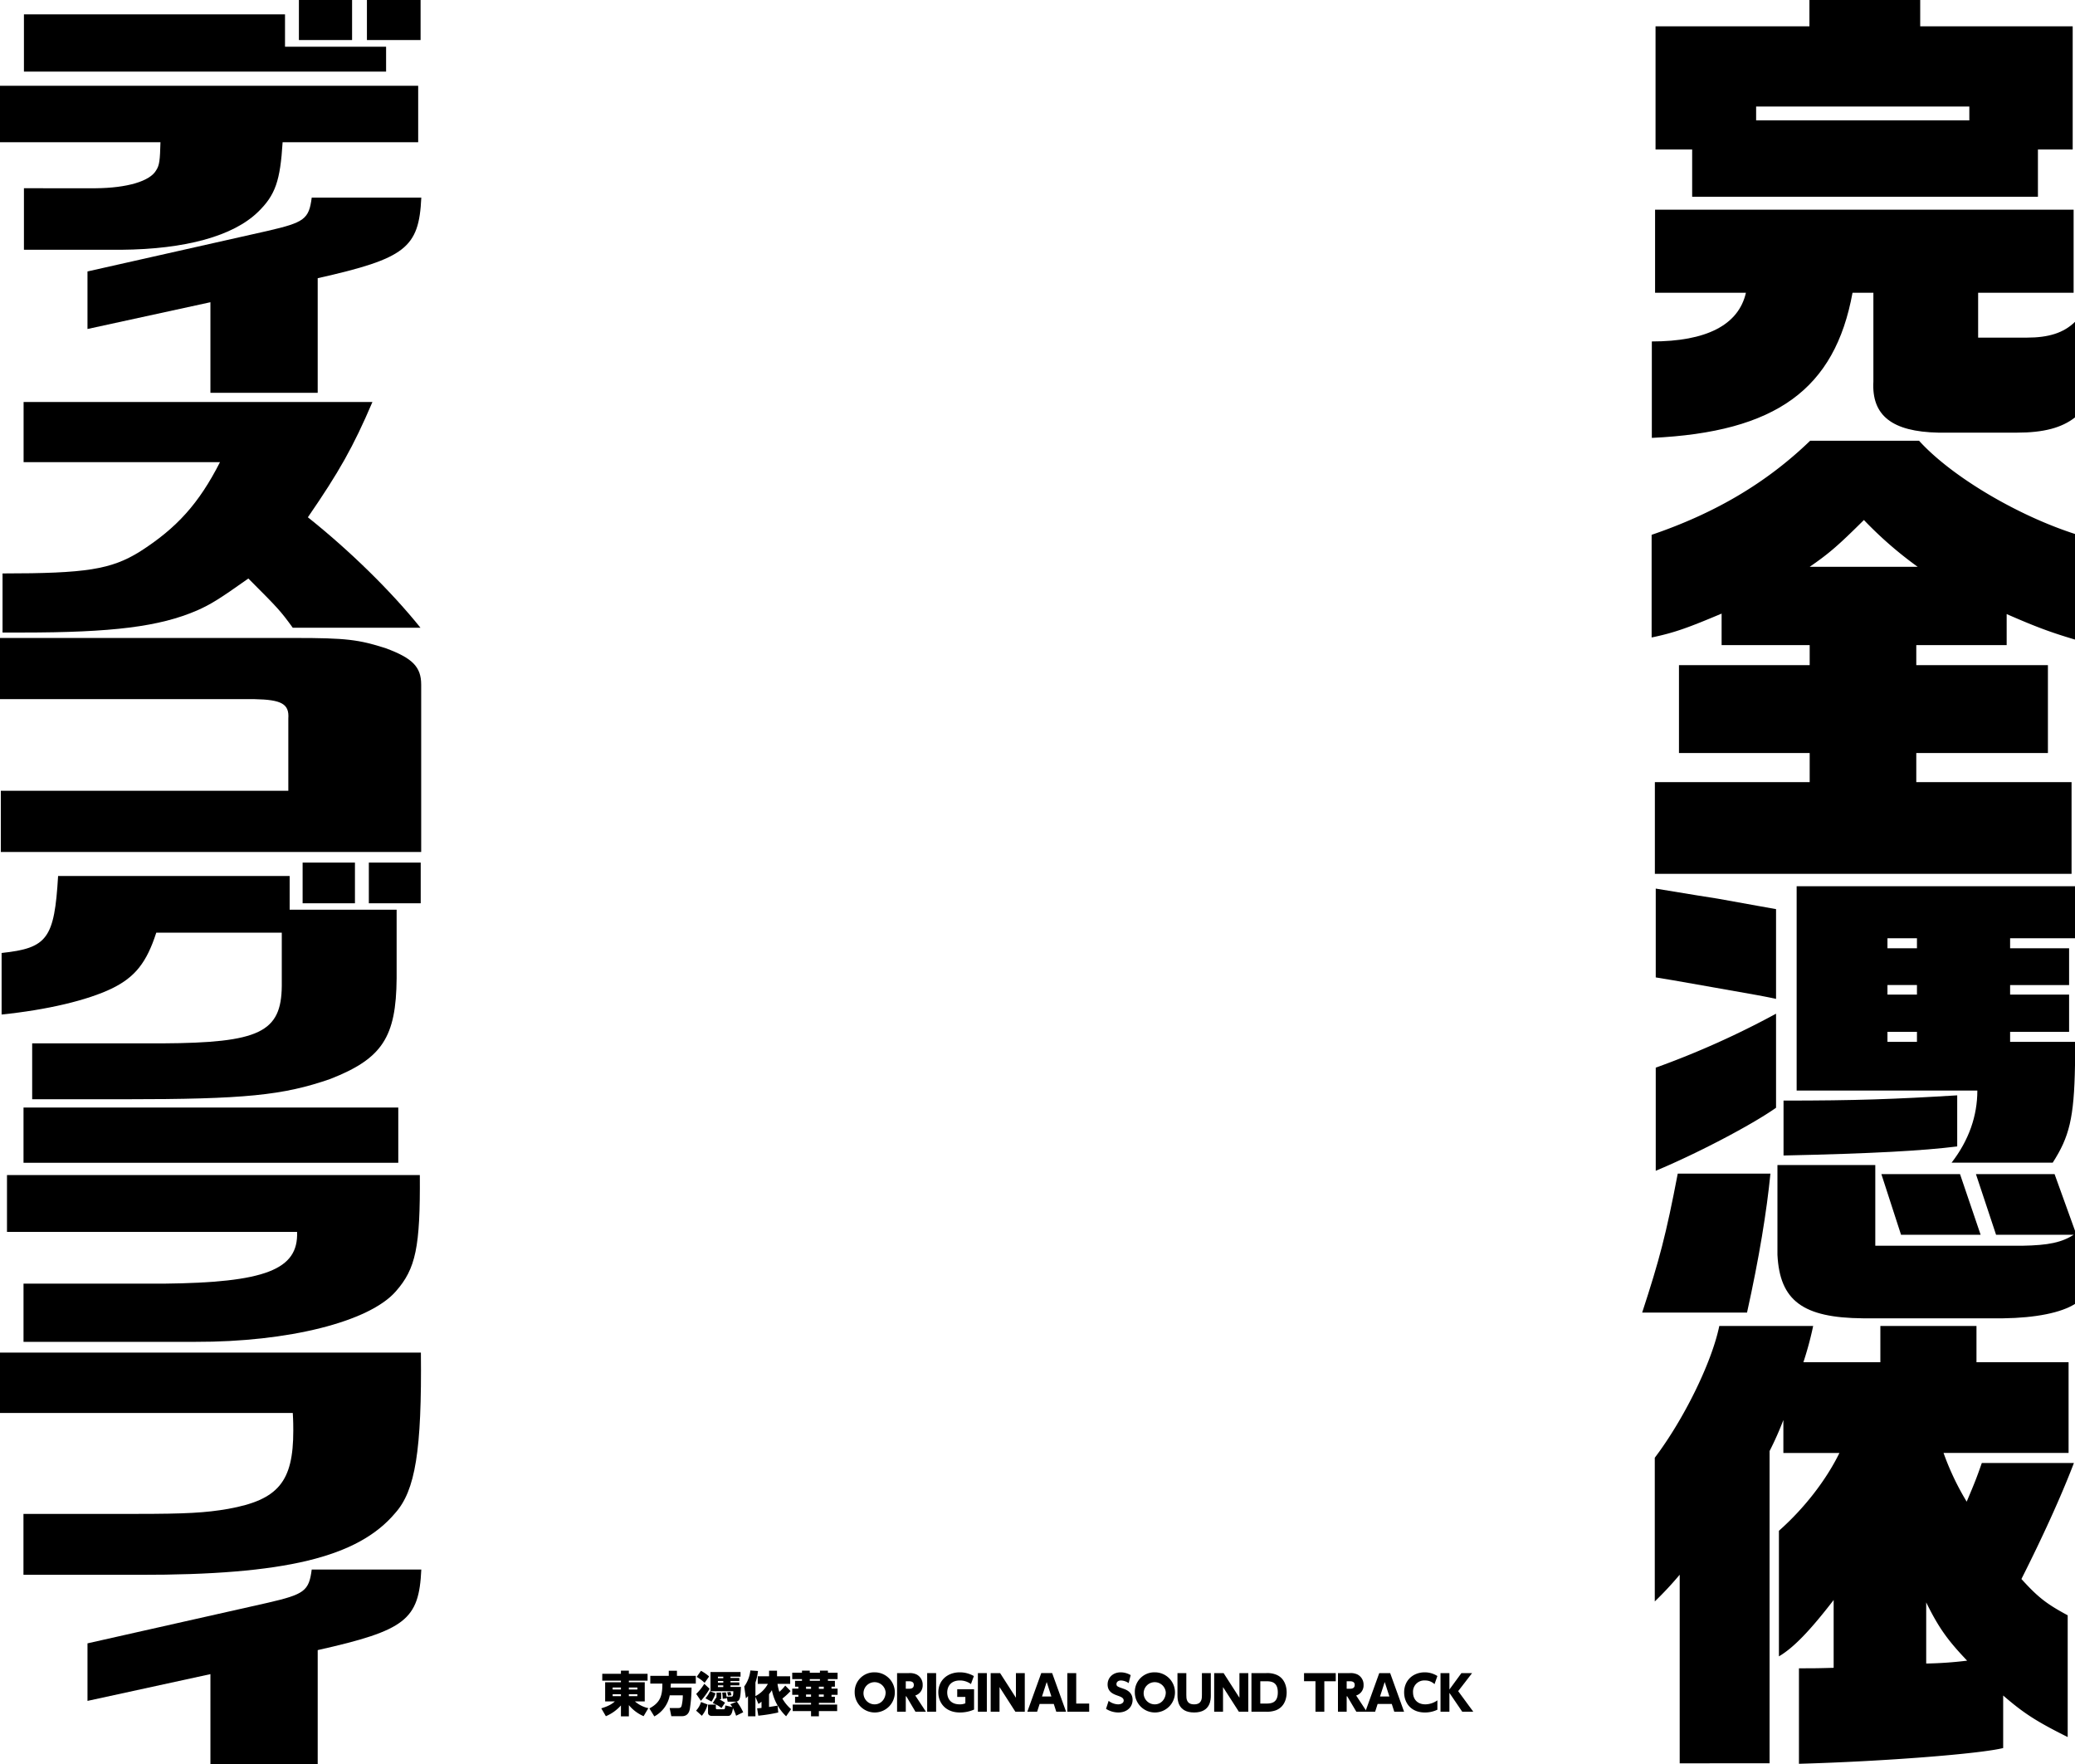 <svg xmlns="http://www.w3.org/2000/svg" width="1000" height="850" viewBox="0 0 1000 850"><g id="Artboard"><rect id="Page" width="1000" height="850" fill="#fff"/></g><g id="Text"><g id="完全憑依ディスコグラフィ"><g id="完"><path d="M797.852,12.681V72.04H815.5V94.817H982.135V72.04h16.753V12.681H925.4V0H872.012V12.681ZM949.075,51.333v6.672H846.323V51.333Z" fill="#000000"/><path d="M976.773,162.688H953.319V141.062h46.015V101.029H797.628v40.033h43.781c-3.574,15.644-19.21,23.467-45.345,23.467V211c59.865-2.761,88.233-23.467,96.721-69.941h10.052v42.792c-.894,16.336,8.935,24.158,31.272,24.619h37.974c12.8,0,21.515-2.315,27.917-7.331V155.085C994.525,160.411,987.355,162.688,976.773,162.688Z" fill="#000000"/></g><path id="全" d="M924.852,212.379H872.358c-21.219,20.477-46.014,34.971-76.393,45.325v49.465c11.169-2.3,17.87-4.832,33.729-11.5V310.85h42.442v9.663H809.144v42.334h62.992v14.034H797.528v44.174H998.341V376.881h-74.83V362.847h63.438V320.513H923.511V310.85h43.558V295.9c14.24,6.222,21.2,8.8,32.931,12.284V257.3C971.724,248.171,940.261,229.385,924.852,212.379Zm-52.716,60.739c9.381-6.442,13.848-10.353,26.134-22.547a186.723,186.723,0,0,0,25.912,22.547Z" fill="#000000"/><g id="憑"><path d="M846.678,479.484c1.128.231,5.189.921,9.25,1.841V438.071c-6.543-1.149-9.025-1.61-9.025-1.61l-19.175-3.451q-4.739-.69-29.78-4.831v42.793l8.347,1.381C819.831,474.653,833.367,477.184,846.678,479.484Z" fill="#000000"/><path d="M855.928,488.458a417.6,417.6,0,0,1-57.98,26v49.695c19.853-8.283,46.248-22.087,57.98-30.369Z" fill="#000000"/><path d="M865.854,525.5h87.083c0,12.194-4.062,23.928-12.409,34.741h48.73c7.95-12.364,10.3-21.345,10.742-46.9V502.032H968.729V497.2h28.425V479.255H968.729v-4.6h28.425V456.938H968.729v-4.832H1000V427.028H865.854Zm43.767-73.393h14.213v4.832H909.621Zm0,22.547h14.213v4.6H909.621Zm0,22.547h14.213v4.832H909.621Z" fill="#000000"/><path d="M943.235,527.8c-30.23,1.841-48.729,2.531-83.7,2.531v26.458c42.639-.921,67.23-2.3,83.7-4.371Z" fill="#000000"/><path d="M853.221,565.531H808.552c-5.641,29.449-8.8,41.413-17.147,66.951H841.94C847.806,606.024,851.416,583.707,853.221,565.531Z" fill="#000000"/><polygon points="916.163 594.98 954.516 594.98 944.589 565.762 906.687 565.762 916.163 594.98" fill="#000000"/><path d="M990.16,565.762h-37.9l9.7,29.218h37.45c-5.866,3.682-11.957,5.062-24.816,5.292H903.755V561.391H856.6v43.253c1.128,22.086,12.183,30.37,41.286,30.6h67.454c15.762-.208,27.974-2.7,34.656-6.935V593.029Z" fill="#000000"/></g><path id="依" d="M996.907,656.405H952.52V638.92H906.2v17.485h-37.1a161.067,161.067,0,0,0,4.717-17.485H828.578c-3.644,17.716-17.154,45.094-31.092,63.5v69.251a164.571,164.571,0,0,0,12.008-12.884v90.879H852.81V699.2a152.148,152.148,0,0,0,6.647-14.954v15.875h27.018c-6.433,13.114-16.94,26.689-29.163,37.5V798.13c7.077-4.142,15.01-12.424,26.375-27.149v32.67c-8.148.231-9.435.231-16.725.231V849.9c41.385-1.151,87.488-4.832,98.424-7.592V817c9.864,8.513,15.868,12.424,31.093,20.017V778.344c-10.293-5.523-14.368-8.743-22.3-17.486,9.863-19.556,18.87-39.112,25.3-55.908H955.093c-2.573,7.362-3.216,8.973-7.29,18.636a128.481,128.481,0,0,1-11.151-23.467h60.255Zm-48.89,143.8a185.482,185.482,0,0,1-19.728,1.381V772.132C934.293,784.325,938.582,790.308,948.017,800.2Z" fill="#000000"/><g id="デ"><polygon points="137.355 6.917 11.534 6.917 11.534 34.503 186.068 34.503 186.068 22.515 137.355 22.515 137.355 6.917" fill="#000000"/><rect x="144.051" width="25.626" height="19.292" fill="#000000"/><rect x="176.833" width="25.857" height="19.292" fill="#000000"/><path d="M75.252,82.07c-3,5.285-14.082,8.508-29.088,8.637H11.534v29.648H58.4c30.936-.258,54.023-6.574,66.028-18.305,8.311-8.121,10.62-14.953,11.774-33.515h65.335v-27.2H0v27.2H77.331C77.1,77.171,76.869,79.621,75.252,82.07Z" fill="#000000"/></g><path id="ィ" d="M128.923,111.269,42.163,130.8v27.728l59.245-12.9v43.643h51.7V134.055c42.382-9.524,48.817-14.588,49.927-38.821H150.225C148.894,105.6,146.674,107.17,128.923,111.269Z" fill="#000000"/><path id="ス" d="M148.372,249.256c15-21.805,21.84-33.862,31.106-55.539H11.372v28.988h94.642c-10.148,19.881-20.738,31.681-38.607,43.1C53.508,274.4,41.6,276.32,1.224,276.32v28.474h9.265c43.681,0,66.4-2.821,84.494-10.646,6.619-2.95,10.59-5.387,24.709-15.391,14.34,14.366,15.443,15.52,21.4,23.729h61.551C188.523,284.914,168.667,265.417,148.372,249.256Z" fill="#000000"/><path id="コ" d="M138.952,346.209V381.05H.393v29.482H202.979V329.873c0-8.551-4.251-12.763-17.006-17.485-13.006-4.211-19.259-4.977-43.769-4.977H0v29.481H122.7C135.7,337.147,139.453,339.189,138.952,346.209Z" fill="#000000"/><g id="グ"><path d="M75.317,449.4H135.8v25.686c-.223,22.335-10.713,27.423-57.8,27.671H15.506v26.927H59.918c58.026,0,76.549-1.862,99.313-9.8,25-9.8,31.691-20.1,31.915-48.518V438.356H139.592V422.1H28c-1.785,30.152-5.133,34.743-27.227,37.1v29.656c21.871-2.233,41.287-6.824,53.116-12.532C65.051,470.866,70.631,463.917,75.317,449.4Z" fill="#000000"/><rect x="145.841" y="415.649" width="25.219" height="19.605" fill="#000000"/><rect x="177.755" y="415.649" width="24.996" height="19.605" fill="#000000"/></g><g id="ラ"><rect x="11.335" y="533.678" width="180.608" height="26.617" fill="#000000"/><path d="M3.367,566.21V593.6h139.8c.725,18.258-15.453,24.43-64.468,24.945H11.335v28.031H94.154c44.669.129,83.785-9.643,96.582-24.3,9.658-10.929,11.831-21.344,11.59-56.063Z" fill="#000000"/></g><path id="フ" d="M141.343,689.41c0,24.632-7.292,33.31-31.355,37.65-10.937,1.914-20.659,2.424-43.993,2.424H11.307v29.354h55.66c70.244.128,105.487-8.423,123.473-29.736,9.723-10.849,12.882-30.12,12.4-77.341H0v29.1H141.1C141.343,684.561,141.343,687.879,141.343,689.41Z" fill="#000000"/><path id="ィ-2" data-name="ィ" d="M203.036,756.3H150.225c-1.331,10.368-3.551,11.935-21.3,16.034l-86.76,19.53v27.73l59.245-12.9V850h51.7V795.119C195.491,785.6,201.926,780.531,203.036,756.3Z" fill="#000000"/></g><path d="M312.084,809.842h-9.015v.761h7.655v9.245H306a14.709,14.709,0,0,0,6.455,3.251l-2.282,3.85a18.767,18.767,0,0,1-7.1-5.326v5.418h-3.827v-5.257a20.308,20.308,0,0,1-7.263,5.188l-2.213-3.8c4.219-1.245,5.695-2.583,6.525-3.32h-4.657V810.6h7.608v-.761H290.25v-3.3h8.992V805h3.827v1.544h9.015Zm-16.831,4.264h3.989v-.967h-3.989Zm0,3.206h3.989v-.946h-3.989Zm7.816-4.173v.967h4.1v-.967Zm0,3.227v.946h4.1v-.946Z" fill="#000000"/><path d="M322.764,816.9a14.558,14.558,0,0,1-7.424,10.168l-2.375-3.85c5.072-2.721,6.294-5.857,6.248-11.966H313.4v-3.735h8.9v-2.445h3.942v2.445h9.085v3.735H323.294c-.046.783-.046,1.291-.115,1.913h10.1a71.517,71.517,0,0,1-.807,10.214c-.184.945-.714,3.574-3.758,3.574h-5.187l-.807-3.92h3.9c1.061,0,1.5-.091,1.844-.991a21.36,21.36,0,0,0,.6-5.142Z" fill="#000000"/><path d="M338.239,826.765l-2.767-2.491a10.568,10.568,0,0,0,2.375-4.15l3.158,1.2A14.3,14.3,0,0,1,338.239,826.765Zm-.462-7.217-2.259-3.32a24.087,24.087,0,0,0,3.9-4.865l2.559,2.4A35.759,35.759,0,0,1,337.777,819.548Zm1.8-8.669a20.658,20.658,0,0,0-3.827-2.859l2.075-2.928a20.343,20.343,0,0,1,3.919,2.72Zm3.32,9.06-2.928-1.613a14.851,14.851,0,0,0,2.213-3.389l2.652,1.014A17.6,17.6,0,0,1,342.9,819.939Zm11.851,6.8a25.778,25.778,0,0,0-1.522-3.666c-.461,3.251-1.291,3.759-2.467,3.759h-7.609c-1.659,0-1.936-.992-1.936-1.522v-3.919h3.781v1.636c0,.324.115.6.646.6h3c.692,0,.715-.185.922-1.845l3.366.784a10.512,10.512,0,0,0-.991-1.337l3.159-1.292a26.409,26.409,0,0,1,3.066,5.142Zm-.484-6.755h-3.574c-.115-.553-.346-1.683-.53-2.4,0,.23.023.554.046.784l-1.937.207a17.091,17.091,0,0,0-.23-2.951l1.752-.161a12.456,12.456,0,0,1,.346,2.052h2.3c.922,0,.922-.807.969-2.582h-11v-9.246h14.479v2.237h-4.842v.6h4.265V810h-4.265v.691h4.265V812.1h-4.265v.76h5.05C356.822,818.1,356.707,819.986,354.263,819.986Zm-6.572,3.043a14.506,14.506,0,0,0-4.195-2.351l1.544-2.56c.069.024.115.046.185.07a11.366,11.366,0,0,0,.092-1.683c0-.369,0-.623-.023-.854l2.19-.091c.023.322.069.76.069,1.775a9.792,9.792,0,0,1-.069,1.476l-.784.068a21.179,21.179,0,0,1,2.721,1.591Zm.877-15.1h-2.583v.737h2.583Zm0,2.075h-2.583v.784h2.583Zm0,2.1h-2.583v.83h2.583Zm2.259,4.957a9.617,9.617,0,0,0-.392-1.614l1.614-.184a11.878,11.878,0,0,1,.461,1.613Z" fill="#000000"/><path d="M364.066,817.657V827h-3.573v-9.753a13.975,13.975,0,0,1-1.015,1.107l-.807-5.7a16.132,16.132,0,0,0,2.952-7.723l3.666.253a24.117,24.117,0,0,1-1.223,5.556v6.548a14.192,14.192,0,0,0,6-5.9h-4.888v-3.643h5.464v-2.7h3.828v2.7h6.34v3.643H374.7a20.877,20.877,0,0,0,.9,3.85,22.732,22.732,0,0,0,2.836-3.02l2.56,2.629a32.546,32.546,0,0,1-3.943,3.619,19.169,19.169,0,0,0,4.2,5.1l-2.4,3.435A23.436,23.436,0,0,1,372,814.43a19.4,19.4,0,0,1-1.384,1.936v6.156c1.384-.208,3.412-.53,4.127-.645l.323,3.3a79.158,79.158,0,0,1-9.614,1.545l-.576-3.551c.737-.046,1.083-.069,2.121-.185v-3a15.668,15.668,0,0,1-1.476,1.083Z" fill="#000000"/><path d="M386.5,809.91V809.1h-4.7v-3.09h4.7V805h3.758v1.014h4.888V805H399v1.014h4.658v3.09H399v.806h3.367v2.836h-1.638v.923h2.929v3h-2.929v.922h1.638v2.951h-7.724v.808h8.807v3.158h-8.807V827h-3.781v-2.49h-8.831v-3.158h8.831v-.808h-7.7v-2.951h1.591v-.922H381.8v-3h2.951v-.923h-1.591V809.91Zm1.96,2.836v1.038h2.4v-1.038Zm0,3.759v1.083h2.4v-1.083Zm6.686-6.6V809.1h-4.888v.806Zm-.507,2.836v1.038H397v-1.038Zm0,3.759v1.083H397v-1.083Z" fill="#000000"/><path d="M421.486,805.829a9.673,9.673,0,1,1-9.591,9.661A9.379,9.379,0,0,1,421.486,805.829Zm0,15.425c3.32,0,5.326-2.858,5.326-5.764a5.343,5.343,0,1,0-5.326,5.764Z" fill="#000000"/><path d="M438.021,806.2a7.6,7.6,0,0,1,3.712.669,5.48,5.48,0,0,1,2.928,5.049,5.055,5.055,0,0,1-3.574,5.072l5.142,7.817H441.18l-4.4-7.424h-.254v7.424h-4.2V806.2Zm-1.5,3.92v3.62h1.269c.991,0,2.605,0,2.605-1.844,0-1.753-1.66-1.776-2.605-1.776Z" fill="#000000"/><path d="M451.142,806.2v18.607h-4.311V806.2Z" fill="#000000"/><path d="M467.928,811.479a8.972,8.972,0,0,0-5.349-1.73c-4.381,0-6.087,2.928-6.087,5.811,0,2.167,1.037,5.694,6.041,5.694a6.383,6.383,0,0,0,2.7-.507v-3.066h-3.919v-3.712h8.115v9.8a16.817,16.817,0,0,1-6.824,1.406c-7.1,0-10.4-4.842-10.4-9.684,0-5.741,4.357-9.661,10.352-9.661a13.5,13.5,0,0,1,6.778,1.8Z" fill="#000000"/><path d="M475.586,806.2v18.607h-4.312V806.2Z" fill="#000000"/><path d="M481.973,806.2l7.632,11.874V806.2h4.265v18.607h-4.542L481.7,812.931v11.874h-4.266V806.2Z" fill="#000000"/><path d="M501.021,821.069l-1.2,3.736H495.1l6.709-18.607h5.257l6.709,18.607h-4.727l-1.2-3.736Zm5.671-3.6-2.259-6.986-2.26,6.986Z" fill="#000000"/><path d="M518.661,806.2v14.687h6.248v3.92H514.373V806.2Z" fill="#000000"/><path d="M543.935,811.018a7.111,7.111,0,0,0-3.712-1.269c-1.291,0-2.167.715-2.167,1.706,0,1.107.53,1.291,3.32,2.26,1.313.461,4.449,1.591,4.449,5.394,0,3.321-2.559,6.065-6.87,6.065a11.13,11.13,0,0,1-5.926-1.753l1.245-3.85a7.853,7.853,0,0,0,4.542,1.683c1.407,0,2.721-.6,2.721-1.821,0-1.337-1.36-1.822-2.905-2.375-1.937-.692-4.842-1.706-4.842-5.395,0-3.228,2.513-5.834,6.294-5.834a9.588,9.588,0,0,1,4.819,1.338Z" fill="#000000"/><path d="M556.5,805.829a9.673,9.673,0,1,1-9.592,9.661A9.379,9.379,0,0,1,556.5,805.829Zm0,15.425c3.319,0,5.325-2.858,5.325-5.764a5.342,5.342,0,1,0-5.325,5.764Z" fill="#000000"/><path d="M583.527,806.2V816.92c0,1.844,0,8.254-8.046,8.254-8.023,0-8.023-6.433-8.023-8.254V806.2h4.265v10.56c0,1.638,0,4.5,3.758,4.5s3.758-2.858,3.758-4.5V806.2Z" fill="#000000"/><path d="M589.688,806.2l7.631,11.874V806.2h4.266v18.607h-4.542l-7.632-11.874v11.874h-4.265V806.2Z" fill="#000000"/><path d="M603.108,806.2h7.171a11.45,11.45,0,0,1,4.588.693c4.035,1.5,5.211,5.509,5.211,8.622,0,1.522-.3,6.71-5.187,8.6a12.5,12.5,0,0,1-4.773.692h-7.01Zm4.266,14.687h2.26c2.675,0,6.178,0,6.178-5.395,0-5.349-3.5-5.372-6.063-5.372h-2.375Z" fill="#000000"/><path d="M638.228,824.805h-4.266V810.118h-5.51V806.2h15.286v3.92h-5.51Z" fill="#000000"/><path d="M650.5,806.2a7.6,7.6,0,0,1,3.712.669,5.48,5.48,0,0,1,2.928,5.049,5.056,5.056,0,0,1-3.574,5.072l5.142,7.817h-5.05l-4.4-7.424H649v7.424h-4.2V806.2Zm-1.5,3.92v3.62h1.269c.991,0,2.6,0,2.6-1.844,0-1.753-1.66-1.776-2.6-1.776Z" fill="#000000"/><path d="M663.918,821.069l-1.2,3.736h-4.727L664.7,806.2h5.257l6.709,18.607h-4.727l-1.2-3.736Zm5.672-3.6-2.26-6.986-2.26,6.986Z" fill="#000000"/><path d="M692.718,823.836a13.664,13.664,0,0,1-6.04,1.338c-6.78,0-9.984-4.727-9.984-9.661,0-5.9,4.38-9.684,9.96-9.684a11.287,11.287,0,0,1,6.064,1.775l-1.383,3.92a6.494,6.494,0,0,0-4.635-1.775,5.394,5.394,0,0,0-5.718,5.764c0,3.09,1.914,5.741,5.972,5.741a10.184,10.184,0,0,0,5.764-1.937Z" fill="#000000"/><path d="M698.509,814.106,704.3,806.2h5.142l-6.71,8.693,7.286,9.914h-5.326l-6.179-9.084v9.084h-4.288V806.2h4.288Z" fill="#000000"/></g></svg>
